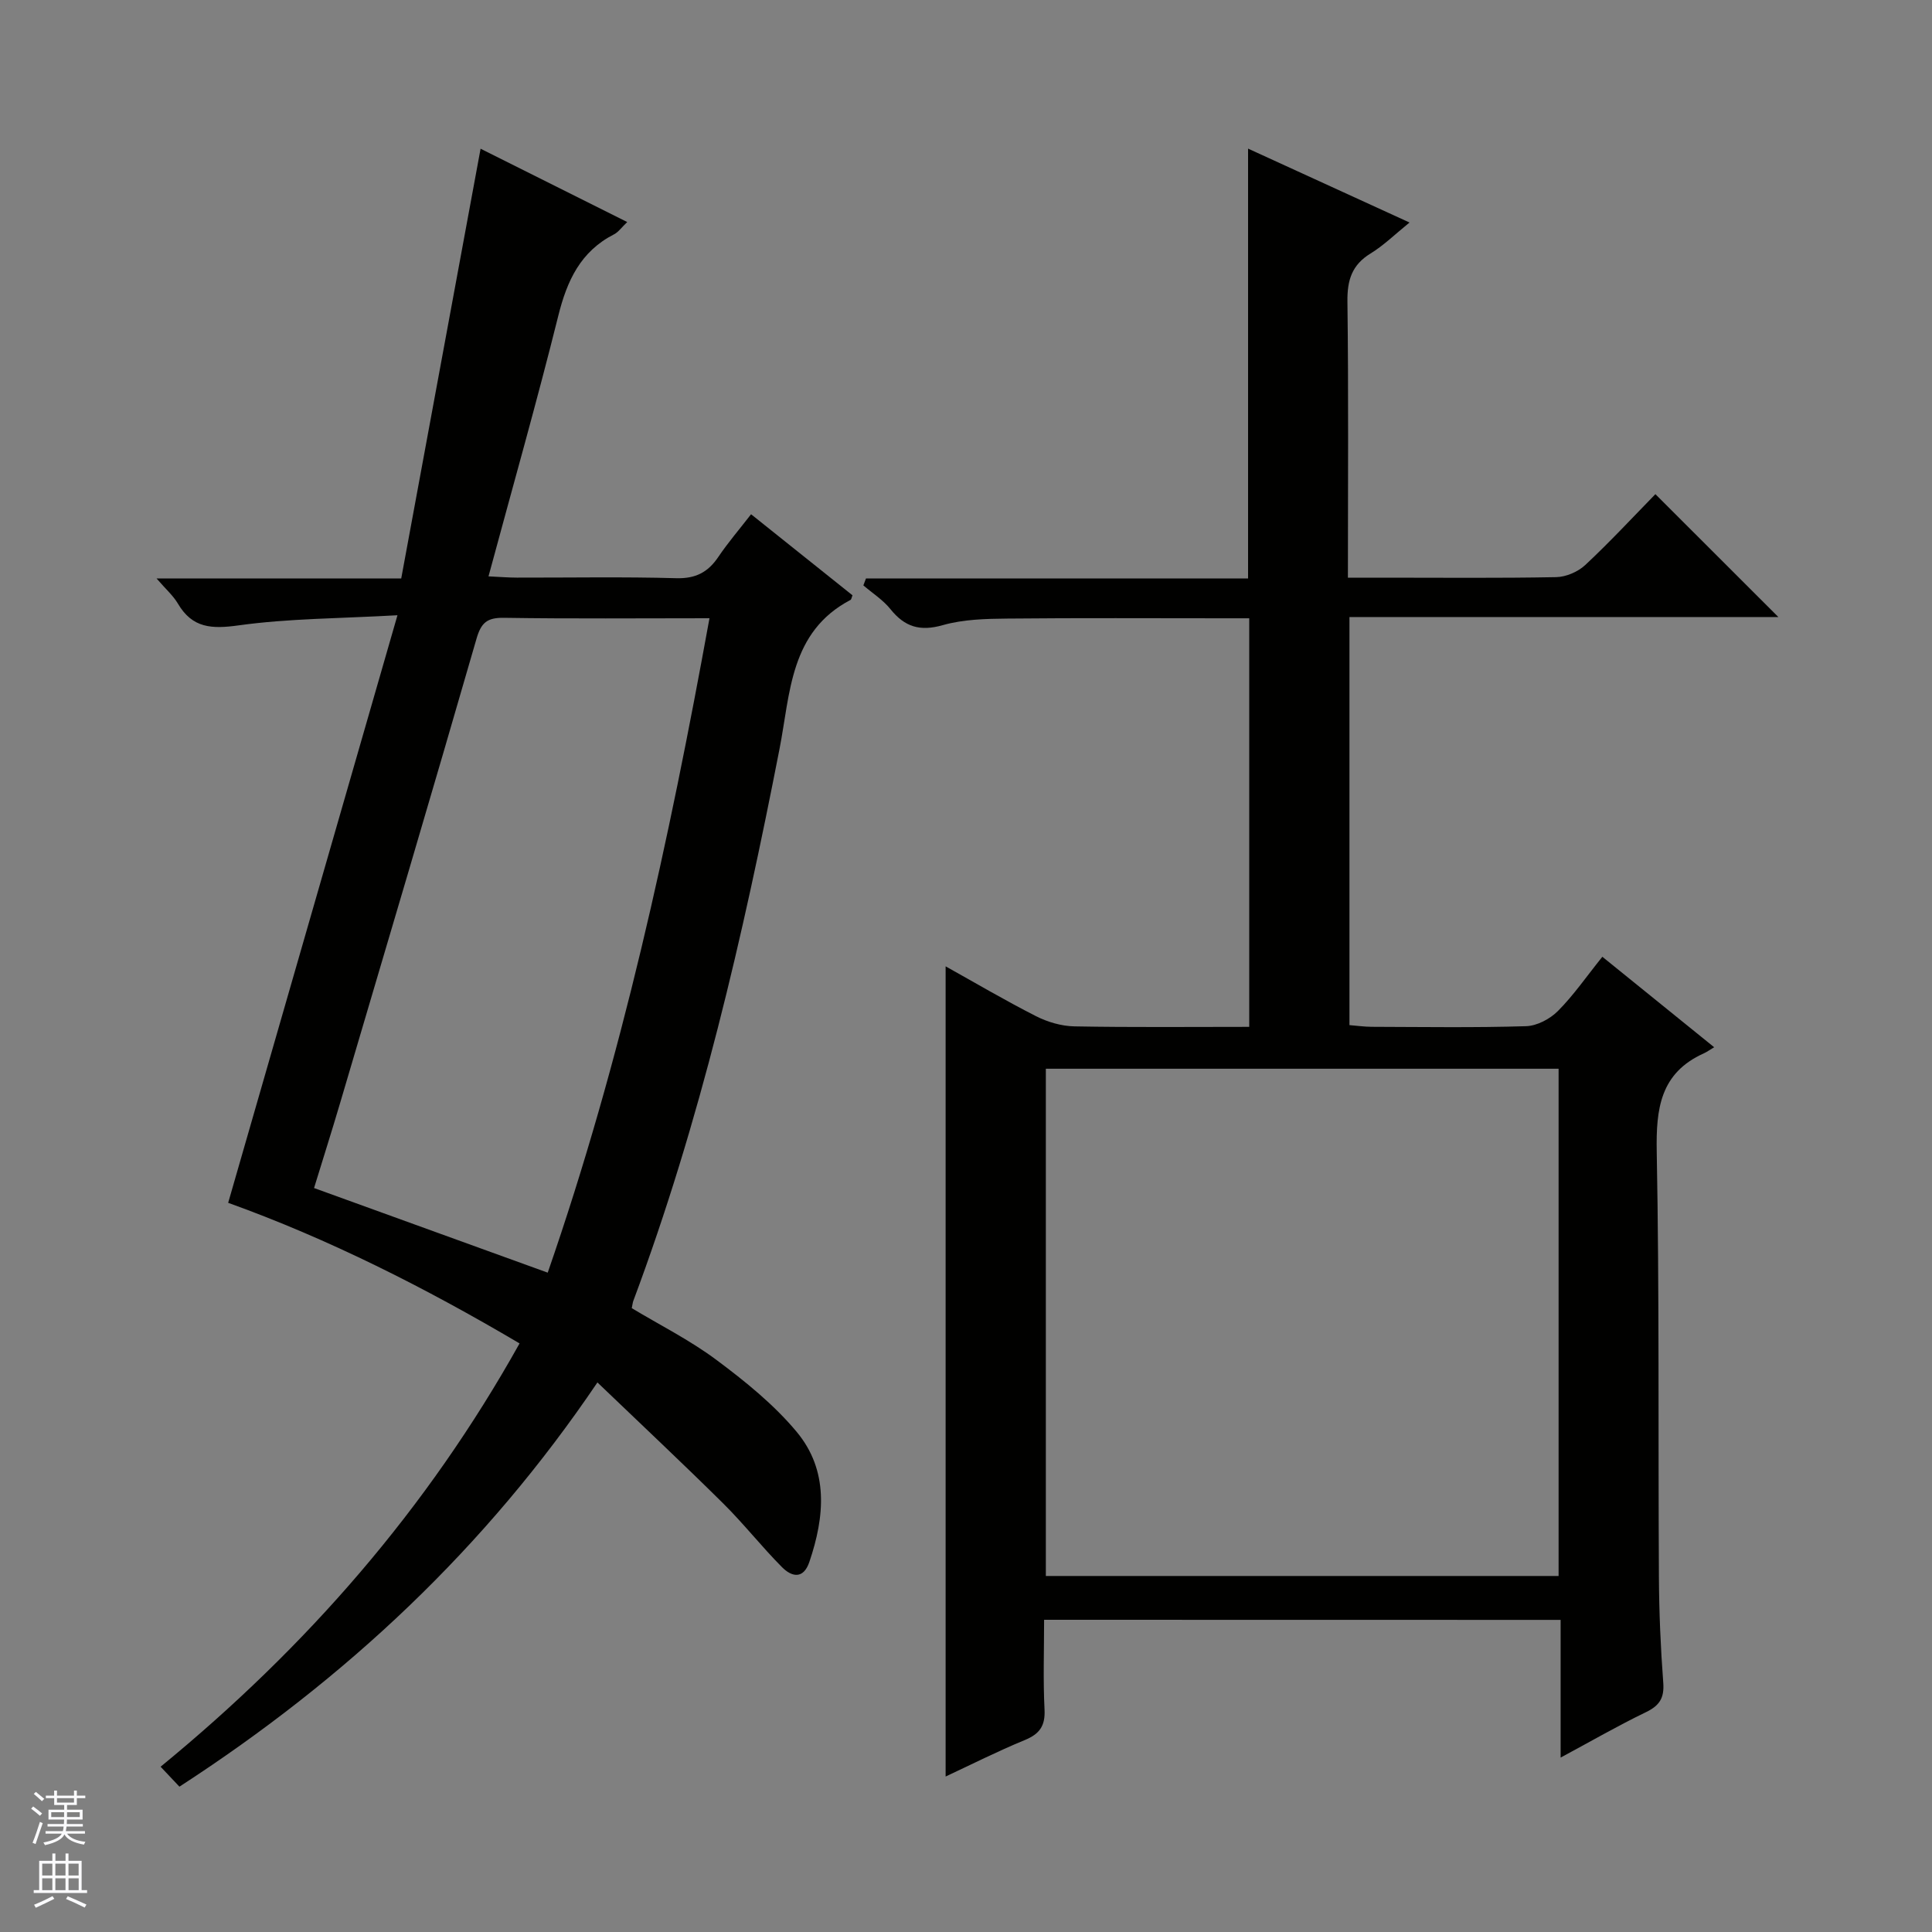 <svg enable-background="new 0 0 400 400" viewBox="0 0 400 400" xmlns="http://www.w3.org/2000/svg"><rect x="0" y="0" width="400" height="400" fill="#808080" stroke="none"/><path d="m216.17 335.36c0 6.34-.22 12.48.09 18.59.17 3.4-1.04 5.06-4.11 6.32-5.64 2.32-11.1 5.08-16.37 7.54 0-55.96 0-111.64 0-167.74 6.03 3.36 12.27 7.04 18.72 10.32 2.4 1.22 5.28 2.06 7.96 2.11 11.96.22 23.92.1 36.18.1 0-28.29 0-56.04 0-84.59-1.67 0-3.42 0-5.16 0-15 0-29.99-.09-44.99.06-4.45.04-9.07.16-13.3 1.36-4.71 1.34-7.87.38-10.83-3.31-1.53-1.91-3.72-3.3-5.61-4.92.18-.48.36-.96.54-1.43h79.11c0-29.98 0-59.08 0-89 10.94 5 21.81 9.98 33.43 15.3-3.03 2.45-5.35 4.75-8.07 6.41-3.87 2.37-4.84 5.52-4.79 9.92.24 18.81.1 37.63.1 57.2h7.63c11.83 0 23.66.12 35.49-.11 2.05-.04 4.51-1.1 6.02-2.51 5.1-4.76 9.85-9.89 14.52-14.67 8.64 8.63 16.86 16.85 25.46 25.44-29.56 0-59.02 0-88.8 0v84.49c1.45.11 3.02.34 4.59.35 10.66.03 21.33.2 31.99-.13 2.26-.07 4.95-1.5 6.59-3.15 3.26-3.28 5.92-7.16 9.19-11.22 7.63 6.17 15.07 12.19 23.15 18.73-.97.58-1.52.98-2.13 1.26-9.05 4.07-9.93 11.48-9.76 20.42.55 29.31.28 58.64.45 87.97.04 7.31.35 14.63.9 21.92.24 3.2-.8 4.75-3.61 6.11-5.78 2.79-11.35 6.01-17.64 9.39 0-9.97 0-19.06 0-28.51-35.61-.02-70.85-.02-106.94-.02zm106.52-9.07c0-35.18 0-70.05 0-105.02-35.53 0-70.76 0-106.16 0v105.02z" fill="#010100"/><path d="m82.29 127.38c-12.05.68-22.55.66-32.84 2.09-5.6.78-9.62.62-12.63-4.52-.96-1.63-2.47-2.94-4.41-5.19h50.66c5.49-29.72 10.92-59.13 16.43-88.97 9.94 4.97 19.87 9.93 30.36 15.18-1.16 1.1-1.81 2.07-2.72 2.54-6.96 3.55-9.75 9.61-11.56 16.9-4.44 17.82-9.47 35.5-14.44 53.92 2.38.11 4.13.26 5.88.26 11 .02 22-.19 32.99.12 4 .11 6.56-1.22 8.7-4.39 2.02-2.99 4.39-5.75 6.79-8.85 7.27 5.81 14.15 11.31 21 16.78-.18.43-.22.86-.42.96-12.57 6.61-12.44 19.33-14.68 30.8-7.57 38.8-16.42 77.25-30.3 114.38-.11.31-.13.64-.3 1.45 5.78 3.48 12.03 6.61 17.55 10.73 5.93 4.42 11.86 9.21 16.57 14.85 6.69 8.02 5.84 17.56 2.65 26.96-1.26 3.71-3.71 3.06-5.68 1.07-4.21-4.24-7.92-8.98-12.16-13.18-8.38-8.3-16.98-16.36-26.04-25.05-23.1 34.18-51.99 61.29-86.54 83.69-1.24-1.31-2.44-2.58-3.9-4.13 30.27-24.81 55.17-53.34 74.32-87.64-19.5-11.52-39.52-21.63-60.33-29.11 11.64-40.43 23.15-80.35 35.05-121.65zm64.6.62c-14.6 0-28.57.13-42.54-.09-3.47-.05-4.73.97-5.7 4.35-9.25 32.03-18.74 63.99-28.19 95.96-1.76 5.96-3.64 11.89-5.44 17.75 16.42 5.95 32.27 11.69 48.38 17.52 15.3-44.11 25.09-89.26 33.49-135.49z" fill="#010100"/><g fill="#fafafc"><path d="m6.45 374.46.42-.45c.65.47 1.27.95 1.85 1.44l-.45.49c-.66-.56-1.26-1.06-1.83-1.48m.93 7.33-.63-.26c.55-1.36 1.05-2.8 1.52-4.33.19.1.38.19.59.27-.46 1.29-.95 2.73-1.48 4.32m-.38-10.38.44-.42c.43.34 1.01.82 1.74 1.44l-.49.49c-.53-.51-1.09-1.01-1.69-1.51m2.5.35h1.72v-1.04h.59v1.04h3.52v-1.04h.59v1.04h1.75v.53h-1.75v1.42h-2.03v.97h3.22v2.03h-3.24c0 .35-.01.66-.03.93h3.32v.53h-3.37c-.03.27-.08.58-.15.94h3.96v.53h-3.71c.67.92 1.93 1.48 3.79 1.68-.13.24-.23.44-.29.59-2.13-.38-3.48-1.08-4.04-2.12-.43.97-1.77 1.72-4.03 2.23-.09-.19-.2-.37-.33-.55 2.1-.42 3.37-1.03 3.81-1.83h-3.36v-.53h3.58c.08-.29.13-.61.16-.94h-3.33v-.53h3.39c.02-.27.04-.58.04-.93h-3.23v-2.03h3.25v-.97h-2.07v-1.42h-1.73zm1.12 3.44v1h2.65c.01-.3.02-.44.01-.4v-.25-.35zm1.19-2h3.52v-.91h-3.52zm4.71 2h-2.63v.59c0 .15-.01.28-.01.4h2.64z"/><path d="m13.55 383.74h.63v1.52h2.72v6.07h1.13v.6h-11.05v-.6h1.13v-6.07h2.73v-1.52h.63v1.52h2.1v-1.52zm-2.68 8.83.38.56c-1.24.63-2.53 1.25-3.85 1.85-.1-.21-.21-.42-.34-.63 1.36-.55 2.63-1.15 3.81-1.78m-2.13-4.27h2.1v-2.45h-2.1zm0 3.04h2.1v-2.46h-2.1zm2.72-3.04h2.1v-2.45h-2.1zm0 3.04h2.1v-2.46h-2.1zm6.07 3.6c-1.41-.71-2.7-1.3-3.86-1.78l.35-.56c1.45.62 2.75 1.19 3.88 1.72zm-1.25-9.09h-2.1v2.45h2.1zm-2.09 5.49h2.1v-2.46h-2.1z"/></g></svg>